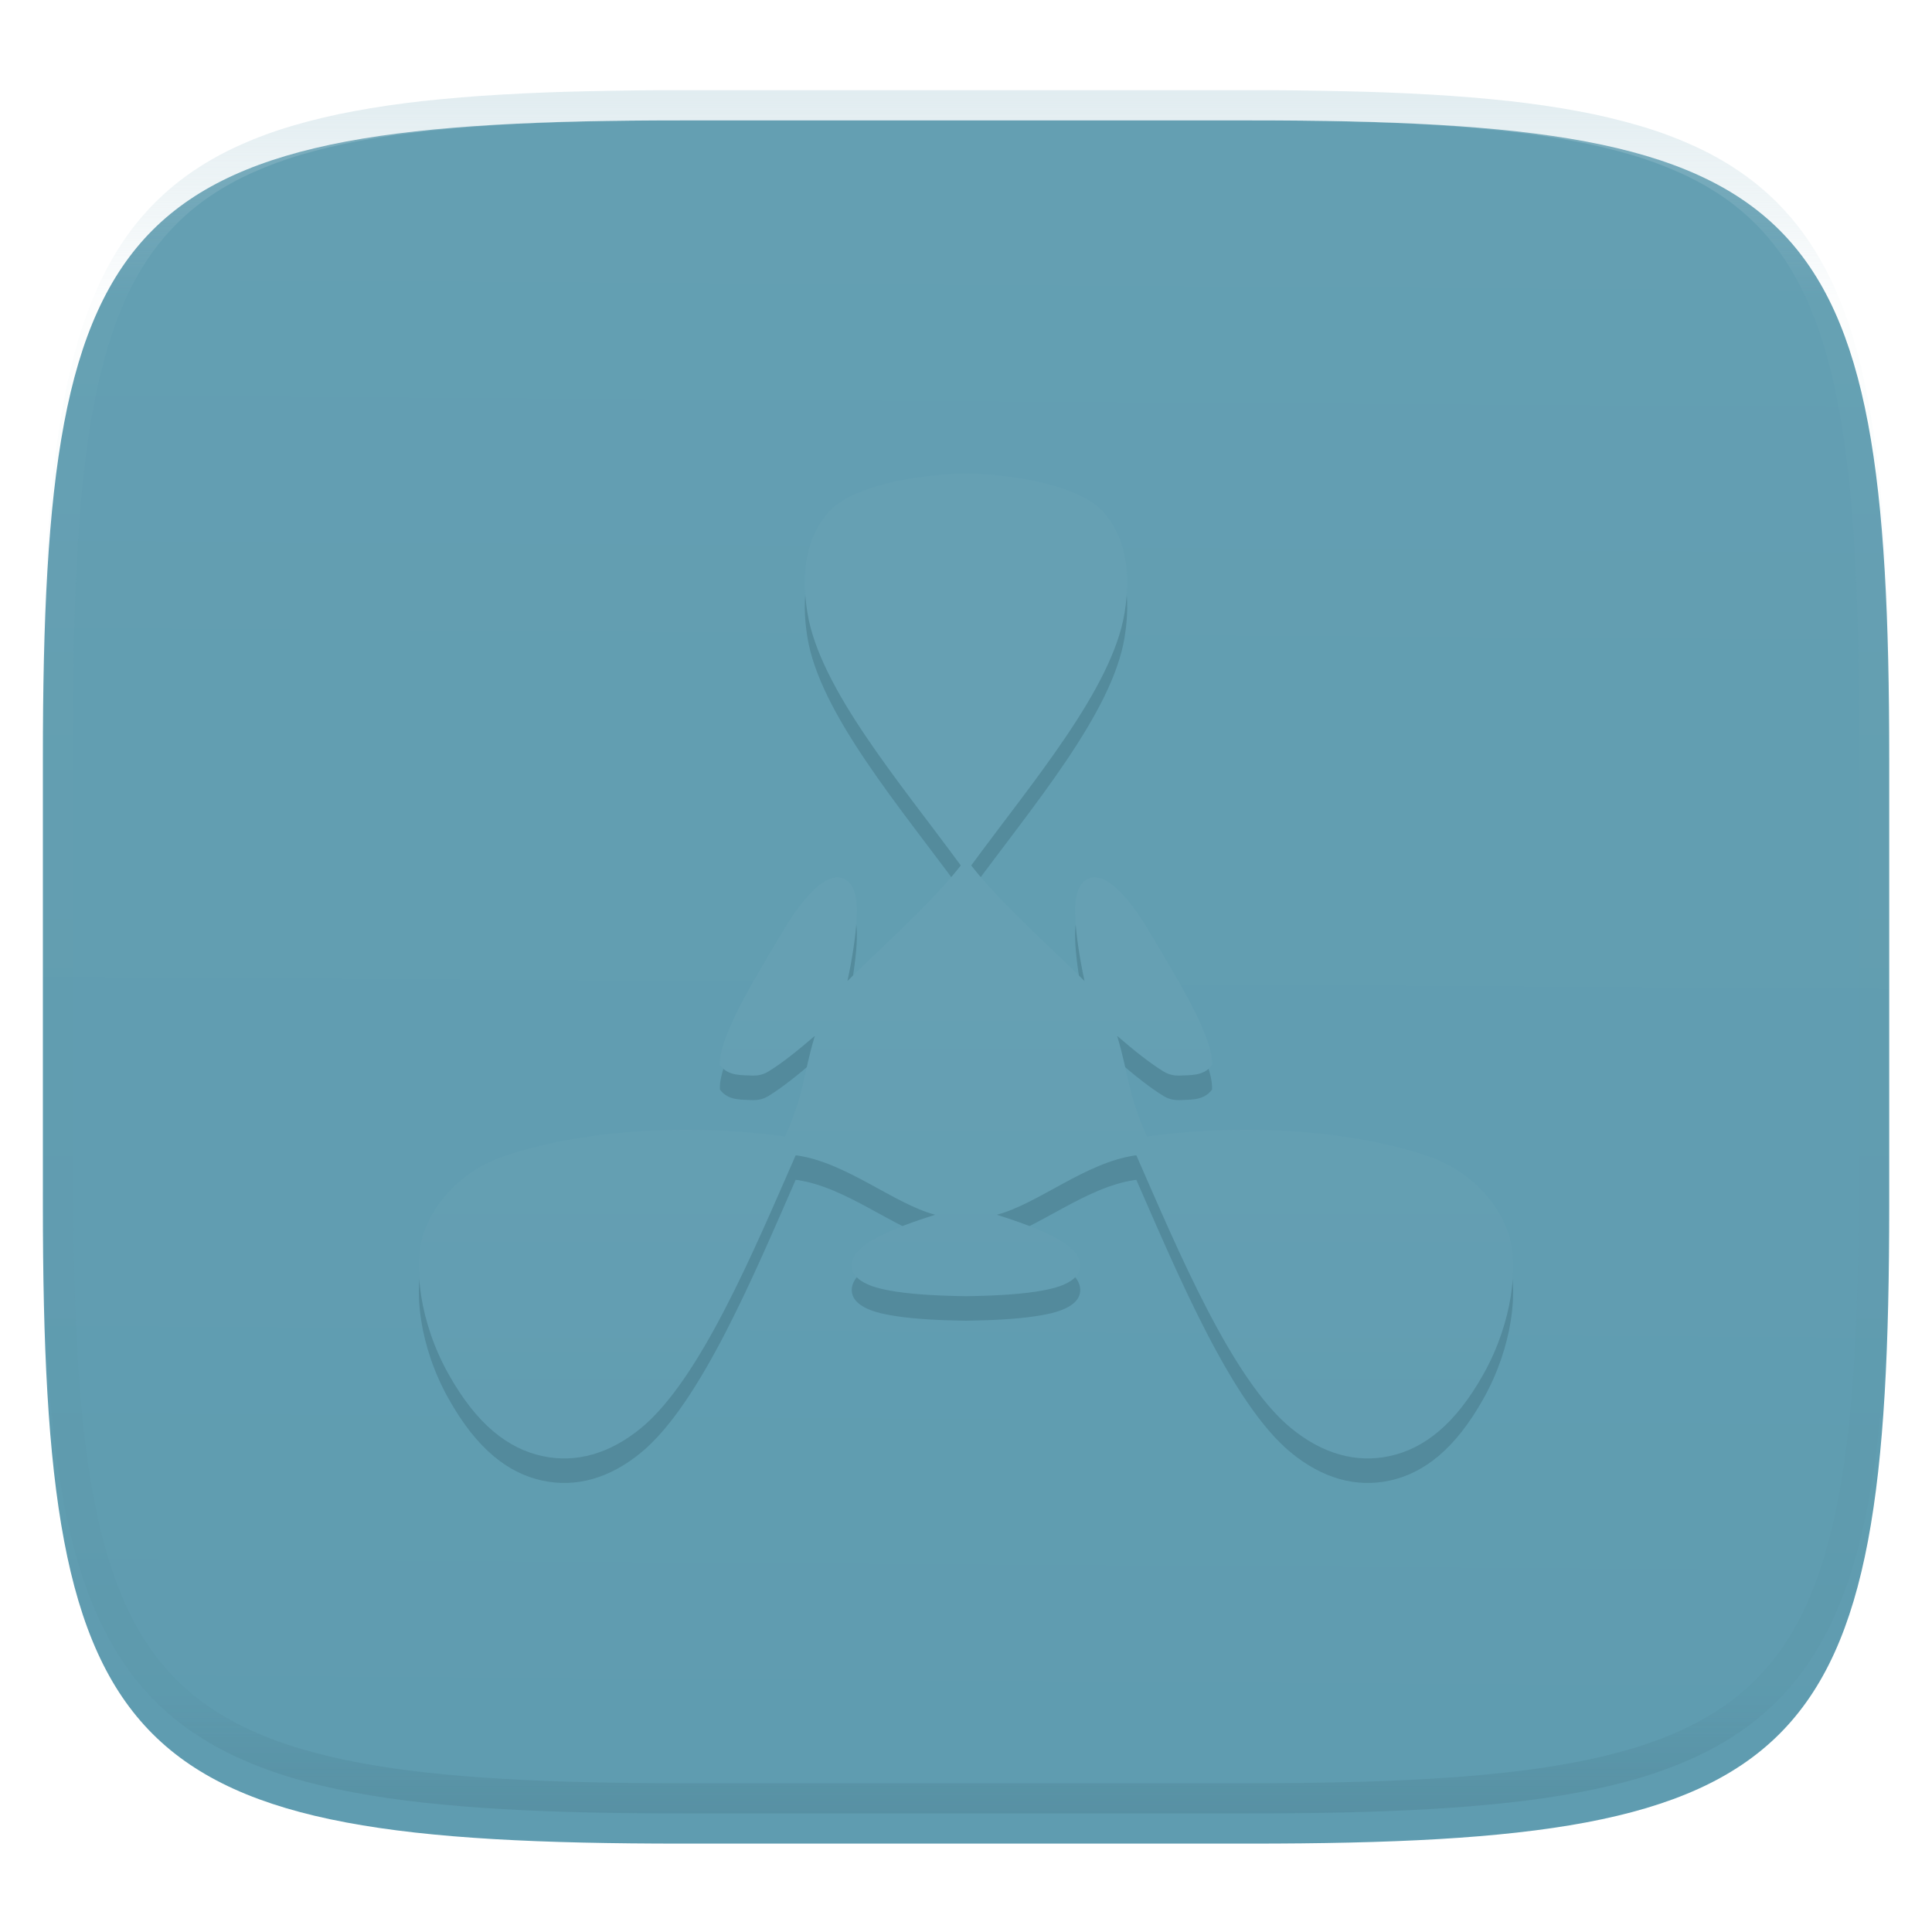<svg xmlns="http://www.w3.org/2000/svg" style="isolation:isolate" width="256" height="256" viewBox="0 0 256 256">
 <defs>
  <filter id="smiEZz7I7FcEefqCUTKK7i5oQKSoNuzx" width="400%" height="400%" x="-200%" y="-200%" color-interpolation-filters="sRGB" filterUnits="objectBoundingBox">
   <feGaussianBlur xmlns="http://www.w3.org/2000/svg" in="SourceGraphic" stdDeviation="4.294"/>
   <feOffset xmlns="http://www.w3.org/2000/svg" dx="0" dy="4" result="pf_100_offsetBlur"/>
   <feFlood xmlns="http://www.w3.org/2000/svg" flood-opacity=".4"/>
   <feComposite xmlns="http://www.w3.org/2000/svg" in2="pf_100_offsetBlur" operator="in" result="pf_100_dropShadow"/>
   <feBlend xmlns="http://www.w3.org/2000/svg" in="SourceGraphic" in2="pf_100_dropShadow" mode="normal"/>
  </filter>
 </defs>
 <g filter="url(#smiEZz7I7FcEefqCUTKK7i5oQKSoNuzx)">
  <linearGradient id="_lgradient_4" x1=".5" x2=".507" y1="1" y2=".001" gradientTransform="matrix(244.648,0,0,228.338,5.682,11.95)" gradientUnits="userSpaceOnUse">
   <stop offset="0%" style="stop-color:#5f9cb0"/>
   <stop offset="100%" style="stop-color:#649fb2"/>
  </linearGradient>
  <path fill="url(#_lgradient_4)" d="M 165.691 11.95 C 239.746 11.95 250.33 22.507 250.33 96.494 L 250.33 155.745 C 250.33 229.731 239.746 240.288 165.691 240.288 L 90.321 240.288 C 16.265 240.288 5.682 229.731 5.682 155.745 L 5.682 96.494 C 5.682 22.507 16.265 11.95 90.321 11.95 L 165.691 11.95 Z"/>
 </g>
 <g opacity=".4">
  <linearGradient id="_lgradient_5" x1=".517" x2=".517" y1="0" y2="1" gradientTransform="matrix(244.65,0,0,228.34,5.68,11.95)" gradientUnits="userSpaceOnUse">
   <stop offset="0%" style="stop-color:#b0ced8"/>
   <stop offset="12.5%" stop-opacity=".098" style="stop-color:#b0ced8"/>
   <stop offset="92.5%" stop-opacity=".098" style="stop-color:#365f6d"/>
   <stop offset="100%" stop-opacity=".498" style="stop-color:#365f6d"/>
  </linearGradient>
  <path fill="url(#_lgradient_5)" fill-rule="evenodd" d="M 165.068 11.951 C 169.396 11.941 173.724 11.991 178.052 12.089 C 181.927 12.167 185.803 12.315 189.678 12.541 C 193.131 12.737 196.583 13.022 200.026 13.395 C 203.085 13.73 206.144 14.181 209.174 14.741 C 211.889 15.243 214.574 15.881 217.22 16.657 C 219.62 17.355 221.971 18.219 224.243 19.241 C 226.358 20.184 228.384 21.304 230.302 22.591 C 232.142 23.829 233.863 25.244 235.437 26.806 C 237.001 28.378 238.417 30.088 239.656 31.925 C 240.945 33.841 242.066 35.865 243.02 37.967 C 244.043 40.247 244.909 42.585 245.617 44.972 C 246.394 47.615 247.034 50.297 247.535 53.009 C 248.096 56.035 248.548 59.081 248.883 62.136 C 249.257 65.575 249.542 69.014 249.739 72.462 C 249.965 76.323 250.112 80.194 250.201 84.055 C 250.289 88.378 250.339 92.701 250.329 97.014 L 250.329 155.226 C 250.339 159.549 250.289 163.862 250.201 168.185 C 250.112 172.056 249.965 175.917 249.739 179.778 C 249.542 183.226 249.257 186.675 248.883 190.104 C 248.548 193.159 248.096 196.215 247.535 199.241 C 247.034 201.943 246.394 204.625 245.617 207.268 C 244.909 209.655 244.043 212.003 243.02 214.273 C 242.066 216.385 240.945 218.399 239.656 220.315 C 238.417 222.152 237.001 223.872 235.437 225.434 C 233.863 226.996 232.142 228.411 230.302 229.649 C 228.384 230.936 226.358 232.056 224.243 232.999 C 221.971 234.021 219.62 234.885 217.22 235.593 C 214.574 236.369 211.889 237.007 209.174 237.499 C 206.144 238.068 203.085 238.51 200.026 238.845 C 196.583 239.218 193.131 239.503 189.678 239.699 C 185.803 239.925 181.927 240.073 178.052 240.161 C 173.724 240.249 169.396 240.299 165.068 240.289 L 90.942 240.289 C 86.614 240.299 82.286 240.249 77.958 240.161 C 74.083 240.073 70.207 239.925 66.332 239.699 C 62.879 239.503 59.427 239.218 55.984 238.845 C 52.925 238.51 49.866 238.068 46.836 237.499 C 44.121 237.007 41.436 236.369 38.79 235.593 C 36.39 234.885 34.039 234.021 31.767 232.999 C 29.652 232.056 27.626 230.936 25.708 229.649 C 23.868 228.411 22.147 226.996 20.573 225.434 C 19.009 223.872 17.593 222.152 16.354 220.315 C 15.065 218.399 13.944 216.385 12.99 214.273 C 11.967 212.003 11.101 209.655 10.393 207.268 C 9.616 204.625 8.976 201.943 8.475 199.241 C 7.914 196.215 7.462 193.159 7.127 190.104 C 6.753 186.675 6.468 183.226 6.271 179.778 C 6.045 175.917 5.898 172.056 5.809 168.185 C 5.721 163.862 5.671 159.549 5.681 155.226 L 5.681 97.014 C 5.671 92.701 5.721 88.378 5.809 84.055 C 5.898 80.194 6.045 76.323 6.271 72.462 C 6.468 69.014 6.753 65.575 7.127 62.136 C 7.462 59.081 7.914 56.035 8.475 53.009 C 8.976 50.297 9.616 47.615 10.393 44.972 C 11.101 42.585 11.967 40.247 12.99 37.967 C 13.944 35.865 15.065 33.841 16.354 31.925 C 17.593 30.088 19.009 28.378 20.573 26.806 C 22.147 25.244 23.868 23.829 25.708 22.591 C 27.626 21.304 29.652 20.184 31.767 19.241 C 34.039 18.219 36.39 17.355 38.79 16.657 C 41.436 15.881 44.121 15.243 46.836 14.741 C 49.866 14.181 52.925 13.73 55.984 13.395 C 59.427 13.022 62.879 12.737 66.332 12.541 C 70.207 12.315 74.083 12.167 77.958 12.089 C 82.286 11.991 86.614 11.941 90.942 11.951 L 165.068 11.951 Z M 165.078 15.96 C 169.376 15.95 173.675 15.999 177.973 16.087 C 181.8 16.176 185.626 16.323 189.452 16.539 C 192.836 16.736 196.219 17.011 199.583 17.384 C 202.554 17.699 205.515 18.131 208.446 18.681 C 211.023 19.153 213.58 19.762 216.099 20.499 C 218.322 21.147 220.495 21.953 222.6 22.896 C 224.509 23.751 226.338 24.763 228.069 25.922 C 229.692 27.013 231.207 28.26 232.594 29.646 C 233.981 31.031 235.23 32.544 236.332 34.165 C 237.492 35.894 238.506 37.712 239.361 39.608 C 240.306 41.72 241.112 43.892 241.761 46.102 C 242.509 48.617 243.109 51.162 243.591 53.736 C 244.132 56.664 244.565 59.611 244.889 62.578 C 245.263 65.938 245.539 69.308 245.735 72.688 C 245.952 76.51 246.109 80.322 246.188 84.144 C 246.276 88.437 246.325 92.721 246.325 97.014 C 246.325 97.014 246.325 97.014 246.325 97.014 L 246.325 155.226 C 246.325 155.226 246.325 155.226 246.325 155.226 C 246.325 159.519 246.276 163.803 246.188 168.096 C 246.109 171.918 245.952 175.74 245.735 179.552 C 245.539 182.932 245.263 186.302 244.889 189.672 C 244.565 192.629 244.132 195.576 243.591 198.504 C 243.109 201.078 242.509 203.623 241.761 206.138 C 241.112 208.358 240.306 210.52 239.361 212.632 C 238.506 214.528 237.492 216.356 236.332 218.075 C 235.23 219.706 233.981 221.219 232.594 222.604 C 231.207 223.98 229.692 225.227 228.069 226.318 C 226.338 227.477 224.509 228.489 222.6 229.344 C 220.495 230.297 218.322 231.093 216.099 231.741 C 213.58 232.478 211.023 233.087 208.446 233.559 C 205.515 234.109 202.554 234.541 199.583 234.865 C 196.219 235.229 192.836 235.514 189.452 235.701 C 185.626 235.917 181.8 236.074 177.973 236.153 C 173.675 236.251 169.376 236.29 165.078 236.29 C 165.078 236.29 165.078 236.29 165.068 236.29 L 90.942 236.29 C 90.932 236.29 90.932 236.29 90.932 236.29 C 86.634 236.29 82.335 236.251 78.037 236.153 C 74.21 236.074 70.384 235.917 66.558 235.701 C 63.174 235.514 59.791 235.229 56.427 234.865 C 53.456 234.541 50.495 234.109 47.564 233.559 C 44.987 233.087 42.43 232.478 39.911 231.741 C 37.688 231.093 35.515 230.297 33.41 229.344 C 31.501 228.489 29.672 227.477 27.941 226.318 C 26.318 225.227 24.803 223.98 23.416 222.604 C 22.029 221.219 20.78 219.706 19.678 218.075 C 18.518 216.356 17.504 214.528 16.649 212.632 C 15.704 210.52 14.898 208.358 14.249 206.138 C 13.501 203.623 12.901 201.078 12.419 198.504 C 11.878 195.576 11.445 192.629 11.121 189.672 C 10.747 186.302 10.472 182.932 10.275 179.552 C 10.058 175.74 9.901 171.918 9.822 168.096 C 9.734 163.803 9.685 159.519 9.685 155.226 C 9.685 155.226 9.685 155.226 9.685 155.226 L 9.685 97.014 C 9.685 97.014 9.685 97.014 9.685 97.014 C 9.685 92.721 9.734 88.437 9.822 84.144 C 9.901 80.322 10.058 76.51 10.275 72.688 C 10.472 69.308 10.747 65.938 11.121 62.578 C 11.445 59.611 11.878 56.664 12.419 53.736 C 12.901 51.162 13.501 48.617 14.249 46.102 C 14.898 43.892 15.704 41.72 16.649 39.608 C 17.504 37.712 18.518 35.894 19.678 34.165 C 20.78 32.544 22.029 31.031 23.416 29.646 C 24.803 28.26 26.318 27.013 27.941 25.922 C 29.672 24.763 31.501 23.751 33.41 22.896 C 35.515 21.953 37.688 21.147 39.911 20.499 C 42.43 19.762 44.987 19.153 47.564 18.681 C 50.495 18.131 53.456 17.699 56.427 17.384 C 59.791 17.011 63.174 16.736 66.558 16.539 C 70.384 16.323 74.21 16.176 78.037 16.087 C 82.335 15.999 86.634 15.95 90.932 15.96 C 90.932 15.96 90.932 15.96 90.942 15.96 L 165.068 15.96 C 165.078 15.96 165.078 15.96 165.078 15.96 Z"/>
 </g>
 <defs>
  <filter id="5UyIkWVg9zRKTQgCbnkDvys7K54RjMpQ" width="400%" height="400%" x="-200%" y="-200%" color-interpolation-filters="sRGB" filterUnits="objectBoundingBox">
   <feGaussianBlur xmlns="http://www.w3.org/2000/svg" stdDeviation="4.294"/>
  </filter>
 </defs>
 <g opacity=".4" filter="url(#5UyIkWVg9zRKTQgCbnkDvys7K54RjMpQ)">
  <path fill="#3e6d7d" d="M 128 66 C 120.71 66.122 112.741 67.848 109.86 71.027 C 106.788 74.416 106.127 79.177 106.986 84.45 C 108.622 94.504 119.18 106.835 127.306 117.923 C 127.249 117.995 127.193 118.078 127.136 118.15 C 123.043 123.307 116.273 129.241 112.287 133.244 C 112.93 130.314 113.399 127.133 113.505 125.102 C 113.596 123.363 113.542 122.011 113.01 120.911 C 112.743 120.361 112.263 119.821 111.608 119.608 C 110.952 119.396 110.269 119.542 109.682 119.821 C 108.508 120.378 107.391 121.496 105.972 123.29 C 104.553 125.084 102.892 128.09 100.931 131.389 C 98.969 134.688 97.582 137.328 96.682 139.432 C 96.219 140.516 95.878 141.455 95.663 142.278 C 95.46 143.053 95.36 143.743 95.394 144.374 C 96.514 145.904 98.339 145.68 99.812 145.775 C 100.451 145.769 101.113 145.661 101.851 145.209 C 103.583 144.148 105.702 142.47 107.968 140.508 C 106.352 145.925 106.732 147.53 104.153 153.592 C 104.118 153.676 104.062 153.762 104.026 153.846 C 90.42 151.971 76.22 153.162 66.614 156.508 C 61.575 158.264 57.704 162.171 56.191 166.491 C 54.678 170.811 55.605 178.475 59.406 185.281 C 63.207 192.087 67.386 195.214 71.853 196.184 C 76.32 197.154 80.778 195.884 84.909 192.502 C 92.784 186.056 99.902 168.931 105.428 156.339 C 105.519 156.352 105.606 156.354 105.697 156.367 C 112.204 157.339 118.452 162.755 123.908 164.211 C 121.051 165.119 118.51 166.049 116.7 166.972 C 115.15 167.763 114.014 168.495 113.33 169.507 C 112.987 170.013 112.761 170.687 112.905 171.362 C 113.049 172.037 113.503 172.549 114.038 172.919 C 115.106 173.66 116.634 174.087 118.895 174.42 C 121.156 174.754 124.138 174.949 127.972 175.001 C 127.983 175.001 127.989 175.001 128 175.001 C 128.011 175.001 128.017 175.001 128.028 175.001 C 131.862 174.949 134.844 174.754 137.105 174.42 C 139.366 174.087 140.894 173.66 141.962 172.919 C 142.497 172.549 142.951 172.037 143.095 171.362 C 143.239 170.687 143.013 170.013 142.67 169.507 C 141.986 168.495 140.85 167.763 139.3 166.972 C 137.49 166.049 134.949 165.119 132.092 164.211 C 137.548 162.755 143.796 157.339 150.303 156.367 C 150.394 156.354 150.481 156.352 150.572 156.339 C 156.098 168.931 163.216 186.056 171.091 192.502 C 175.222 195.884 179.68 197.154 184.147 196.184 C 188.614 195.214 192.793 192.087 196.594 185.281 C 200.395 178.475 201.322 170.811 199.809 166.491 C 198.296 162.171 194.425 158.264 189.386 156.508 C 179.78 153.162 165.58 151.971 151.974 153.846 C 151.938 153.762 151.882 153.676 151.847 153.592 C 149.268 147.53 149.643 145.925 148.027 140.508 C 150.293 142.47 152.412 144.148 154.144 145.209 C 154.882 145.661 155.544 145.769 156.183 145.775 C 157.656 145.68 159.48 145.904 160.601 144.374 C 160.635 143.743 160.534 143.053 160.332 142.278 C 160.117 141.455 159.776 140.516 159.313 139.432 C 158.413 137.328 157.026 134.688 155.064 131.389 C 153.102 128.09 151.442 125.084 150.023 123.29 C 148.604 121.496 147.487 120.378 146.313 119.821 C 145.726 119.542 145.043 119.396 144.387 119.608 C 143.731 119.821 143.252 120.361 142.985 120.911 C 142.453 122.011 142.399 123.363 142.49 125.102 C 142.596 127.133 143.065 130.314 143.708 133.244 C 139.722 129.241 132.957 123.307 128.864 118.15 C 128.807 118.078 128.751 117.995 128.694 117.923 C 136.82 106.835 147.378 94.504 149.014 84.45 C 149.873 79.177 149.212 74.416 146.14 71.027 C 143.259 67.848 135.29 66.122 128 66 Z"/>
 </g>
 <linearGradient id="_lgradient_6" x1="0" x2="0" y1=".5" y2="1.5" gradientTransform="matrix(145,0,0,130.5,55.5,62.75)" gradientUnits="userSpaceOnUse">
  <stop offset="0%" style="stop-color:#66a0b3"/>
  <stop offset="100%" style="stop-color:#5d9aaf"/>
 </linearGradient>
 <path fill="url(#_lgradient_6)" d="M 128 62.75 C 120.71 62.872 112.741 64.598 109.86 67.777 C 106.788 71.166 106.127 75.927 106.986 81.2 C 108.622 91.254 119.18 103.585 127.306 114.673 C 127.249 114.745 127.193 114.828 127.136 114.9 C 123.043 120.057 116.273 125.991 112.287 129.994 C 112.93 127.064 113.399 123.883 113.505 121.852 C 113.596 120.113 113.542 118.761 113.01 117.661 C 112.743 117.111 112.263 116.571 111.608 116.358 C 110.952 116.146 110.269 116.292 109.682 116.571 C 108.508 117.128 107.391 118.246 105.972 120.04 C 104.553 121.834 102.892 124.84 100.931 128.139 C 98.969 131.438 97.582 134.078 96.682 136.182 C 96.219 137.265 95.878 138.205 95.663 139.028 C 95.46 139.803 95.36 140.493 95.394 141.124 C 96.514 142.654 98.339 142.43 99.812 142.525 C 100.451 142.519 101.113 142.411 101.851 141.959 C 103.583 140.898 105.702 139.22 107.968 137.258 C 106.352 142.675 106.732 144.28 104.153 150.342 C 104.118 150.426 104.062 150.512 104.026 150.596 C 90.42 148.721 76.22 149.912 66.614 153.258 C 61.575 155.014 57.704 158.921 56.191 163.241 C 54.678 167.561 55.605 175.225 59.406 182.031 C 63.207 188.837 67.386 191.964 71.853 192.934 C 76.32 193.904 80.778 192.633 84.909 189.252 C 92.784 182.806 99.902 165.681 105.428 153.089 C 105.519 153.102 105.606 153.104 105.697 153.117 C 112.204 154.089 118.452 159.505 123.908 160.961 C 121.051 161.869 118.51 162.799 116.7 163.722 C 115.15 164.513 114.014 165.245 113.33 166.257 C 112.987 166.763 112.761 167.437 112.905 168.112 C 113.049 168.787 113.503 169.299 114.038 169.669 C 115.106 170.41 116.634 170.836 118.895 171.17 C 121.156 171.504 124.138 171.699 127.972 171.751 C 127.983 171.751 127.989 171.751 128 171.751 C 128.011 171.751 128.017 171.751 128.028 171.751 C 131.862 171.699 134.844 171.504 137.105 171.17 C 139.366 170.837 140.894 170.41 141.962 169.669 C 142.497 169.299 142.951 168.787 143.095 168.112 C 143.239 167.437 143.013 166.763 142.67 166.257 C 141.986 165.245 140.85 164.513 139.3 163.722 C 137.49 162.799 134.949 161.869 132.092 160.961 C 137.548 159.505 143.796 154.089 150.303 153.117 C 150.394 153.104 150.481 153.102 150.572 153.089 C 156.098 165.681 163.216 182.806 171.091 189.252 C 175.222 192.634 179.68 193.904 184.147 192.934 C 188.614 191.964 192.793 188.837 196.594 182.031 C 200.395 175.225 201.322 167.561 199.809 163.241 C 198.296 158.921 194.425 155.014 189.386 153.258 C 179.78 149.912 165.58 148.721 151.974 150.596 C 151.938 150.512 151.882 150.426 151.847 150.342 C 149.268 144.28 149.643 142.675 148.027 137.258 C 150.293 139.22 152.412 140.898 154.144 141.959 C 154.882 142.411 155.544 142.519 156.183 142.525 C 157.656 142.43 159.48 142.654 160.601 141.124 C 160.635 140.493 160.534 139.803 160.332 139.028 C 160.117 138.205 159.776 137.265 159.313 136.182 C 158.413 134.078 157.026 131.438 155.064 128.139 C 153.102 124.84 151.442 121.834 150.023 120.04 C 148.604 118.246 147.487 117.128 146.313 116.571 C 145.726 116.292 145.043 116.146 144.387 116.358 C 143.731 116.571 143.252 117.111 142.985 117.661 C 142.453 118.761 142.399 120.113 142.49 121.852 C 142.596 123.883 143.065 127.064 143.708 129.994 C 139.722 125.991 132.957 120.057 128.864 114.9 C 128.807 114.828 128.751 114.745 128.694 114.673 C 136.82 103.585 147.378 91.254 149.014 81.2 C 149.873 75.927 149.212 71.166 146.14 67.777 C 143.259 64.598 135.29 62.872 128 62.75 Z"/>
</svg>
